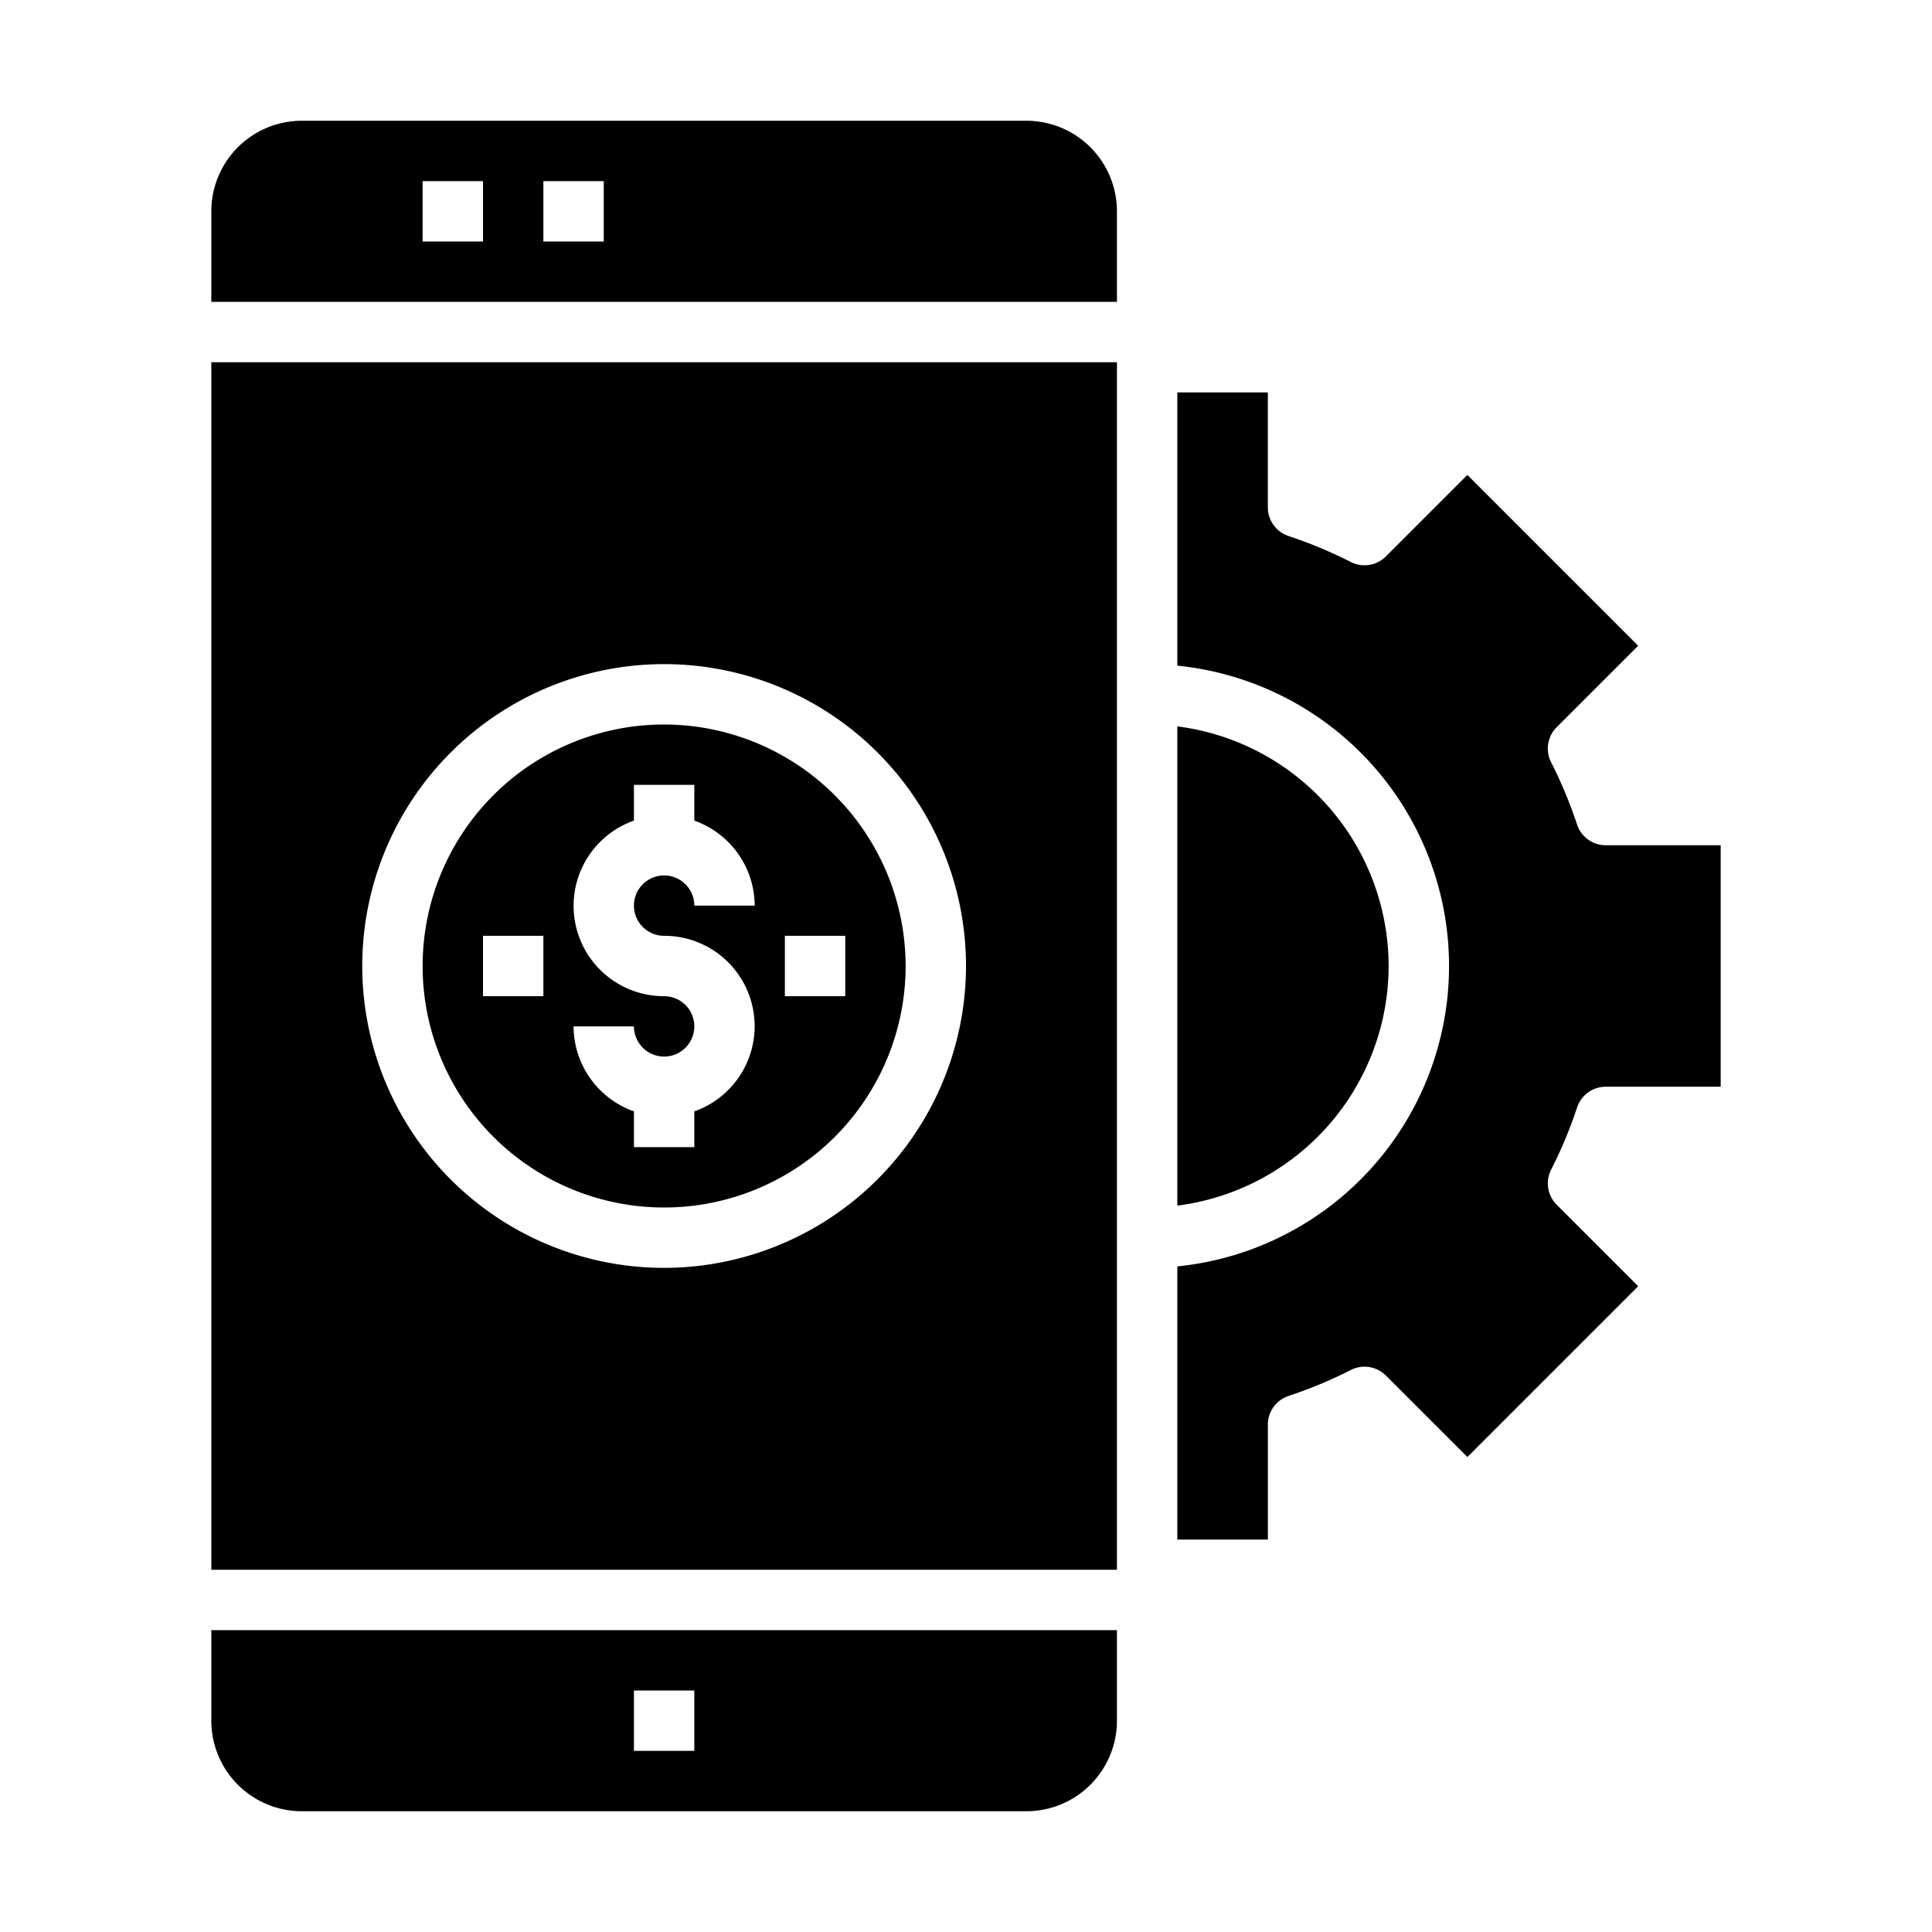 <svg xmlns="http://www.w3.org/2000/svg" viewBox="0 0 64 64" x="0px" y="0px"><g data-name="Mobile Marketing"><path d="M46,32a8.013,8.013,0,0,0-7-7.938V39.938A8.013,8.013,0,0,0,46,32Z"></path><path d="M57,28H53.192a1,1,0,0,1-.95-.688,14.863,14.863,0,0,0-.861-2.063,1,1,0,0,1,.185-1.158l2.7-2.7-5.658-5.658-2.7,2.7a1,1,0,0,1-1.158.185,14.863,14.863,0,0,0-2.063-.861,1,1,0,0,1-.688-.95V13H39v9.051a10,10,0,0,1,0,19.9V51h3V47.192a1,1,0,0,1,.688-.95,14.863,14.863,0,0,0,2.063-.861,1,1,0,0,1,1.158.185l2.7,2.7,5.658-5.658-2.7-2.7a1,1,0,0,1-.185-1.158,14.863,14.863,0,0,0,.861-2.063,1,1,0,0,1,.95-.688H57Z"></path><path d="M22,24a8,8,0,1,0,8,8A8.009,8.009,0,0,0,22,24Zm-4,9H16V31h2Zm4-2a2.993,2.993,0,0,1,1,5.816V38H21V36.816A3,3,0,0,1,19,34h2a1,1,0,1,0,1-1,2.993,2.993,0,0,1-1-5.816V26h2v1.184A3,3,0,0,1,25,30H23a1,1,0,1,0-1,1Zm6,2H26V31h2Z"></path><path d="M37,54H7v3a3,3,0,0,0,3,3H34a3,3,0,0,0,3-3ZM23,58H21V56h2Z"></path><path d="M37,12H7V52H37ZM22,42A10,10,0,1,1,32,32,10.011,10.011,0,0,1,22,42Z"></path><path d="M37,7a3,3,0,0,0-3-3H10A3,3,0,0,0,7,7v3H37ZM16,8H14V6h2Zm4,0H18V6h2Z"></path></g></svg>